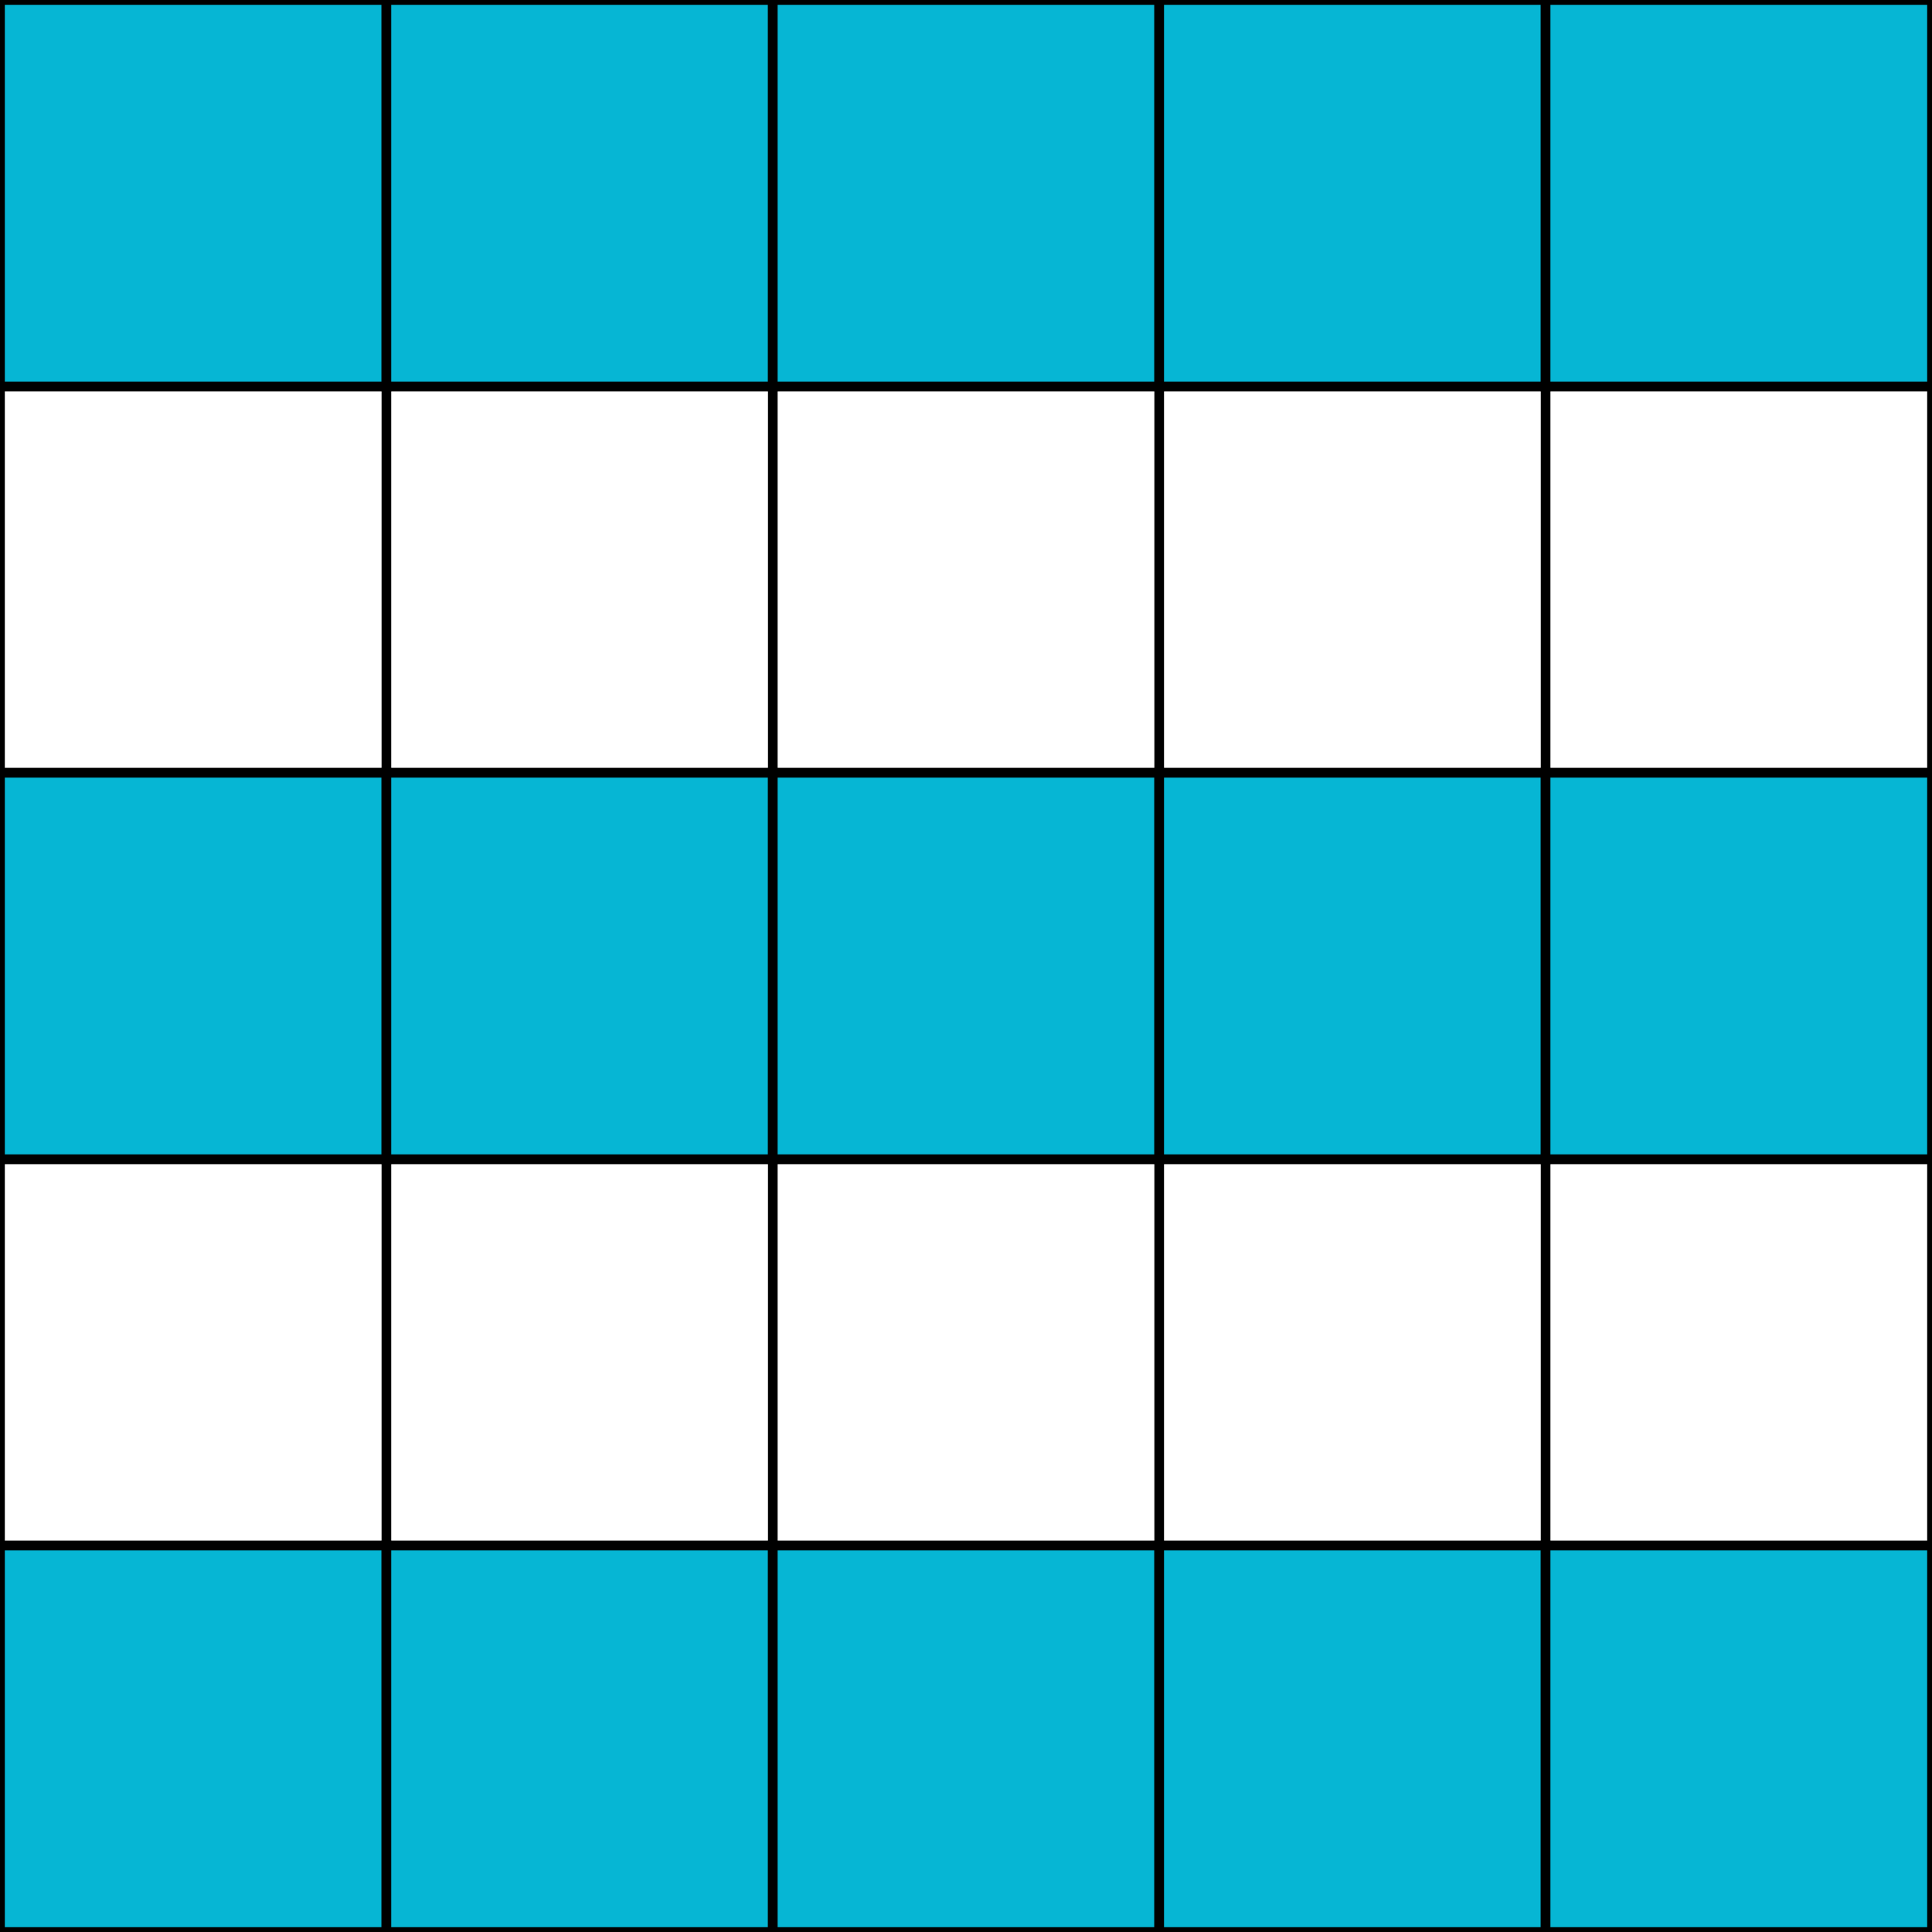 <svg width="200" height="200" xmlns="http://www.w3.org/2000/svg">
  <rect width="100%" height="100%" fill="#333333" stroke="none"/>
  <rect width="200" height="200" fill="white" stroke="black"/>
  <line x1="40" y1="0" x2="40" y2="200" stroke="black"/>
  <line x1="80" y1="0" x2="80" y2="200" stroke="black"/>
  <line x1="120" y1="0" x2="120" y2="200" stroke="black"/>
  <line x1="160" y1="0" x2="160" y2="200" stroke="black"/>
  <line x1="0" y1="40" x2="200" y2="40" stroke="black"/>
  <line x1="0" y1="80" x2="200" y2="80" stroke="black"/>
  <line x1="0" y1="120" x2="200" y2="120" stroke="black"/>
  <line x1="0" y1="160" x2="200" y2="160" stroke="black"/>
  
  <!-- 
  Patron del nivel 16 (3 filas o 3 columnas)
  O O O O O
  X X X X X
  O O O O O
  X X X X X
  O O O O O
  -->


<rect x="0" y="0" width="40" height="40" fill="rgb(6,182,212)" stroke="black"/>
<rect x="40" y="0" width="40" height="40" fill="rgb(6,182,212)" stroke="black"/>
<rect x="80" y="0" width="40" height="40" fill="rgb(6,182,212)" stroke="black"/>
<rect x="120" y="0" width="40" height="40" fill="rgb(6,182,212)" stroke="black"/>
<rect x="160" y="0" width="40" height="40" fill="rgb(6,182,212)" stroke="black"/>

<rect x="0" y="80" width="40" height="40" fill="rgb(6,182,212)" stroke="black"/>
<rect x="40" y="80" width="40" height="40" fill="rgb(6,182,212)" stroke="black"/>
<rect x="80" y="80" width="40" height="40" fill="rgb(6,182,212)" stroke="black"/>
<rect x="120" y="80" width="40" height="40" fill="rgb(6,182,212)" stroke="black"/>
<rect x="160" y="80" width="40" height="40" fill="rgb(6,182,212)" stroke="black"/>

<rect x="0" y="160" width="40" height="40" fill="rgb(6,182,212)" stroke="black"/>
<rect x="40" y="160" width="40" height="40" fill="rgb(6,182,212)" stroke="black"/>
<rect x="80" y="160" width="40" height="40" fill="rgb(6,182,212)" stroke="black"/>
<rect x="120" y="160" width="40" height="40" fill="rgb(6,182,212)" stroke="black"/>
<rect x="160" y="160" width="40" height="40" fill="rgb(6,182,212)" stroke="black"/>

</svg>